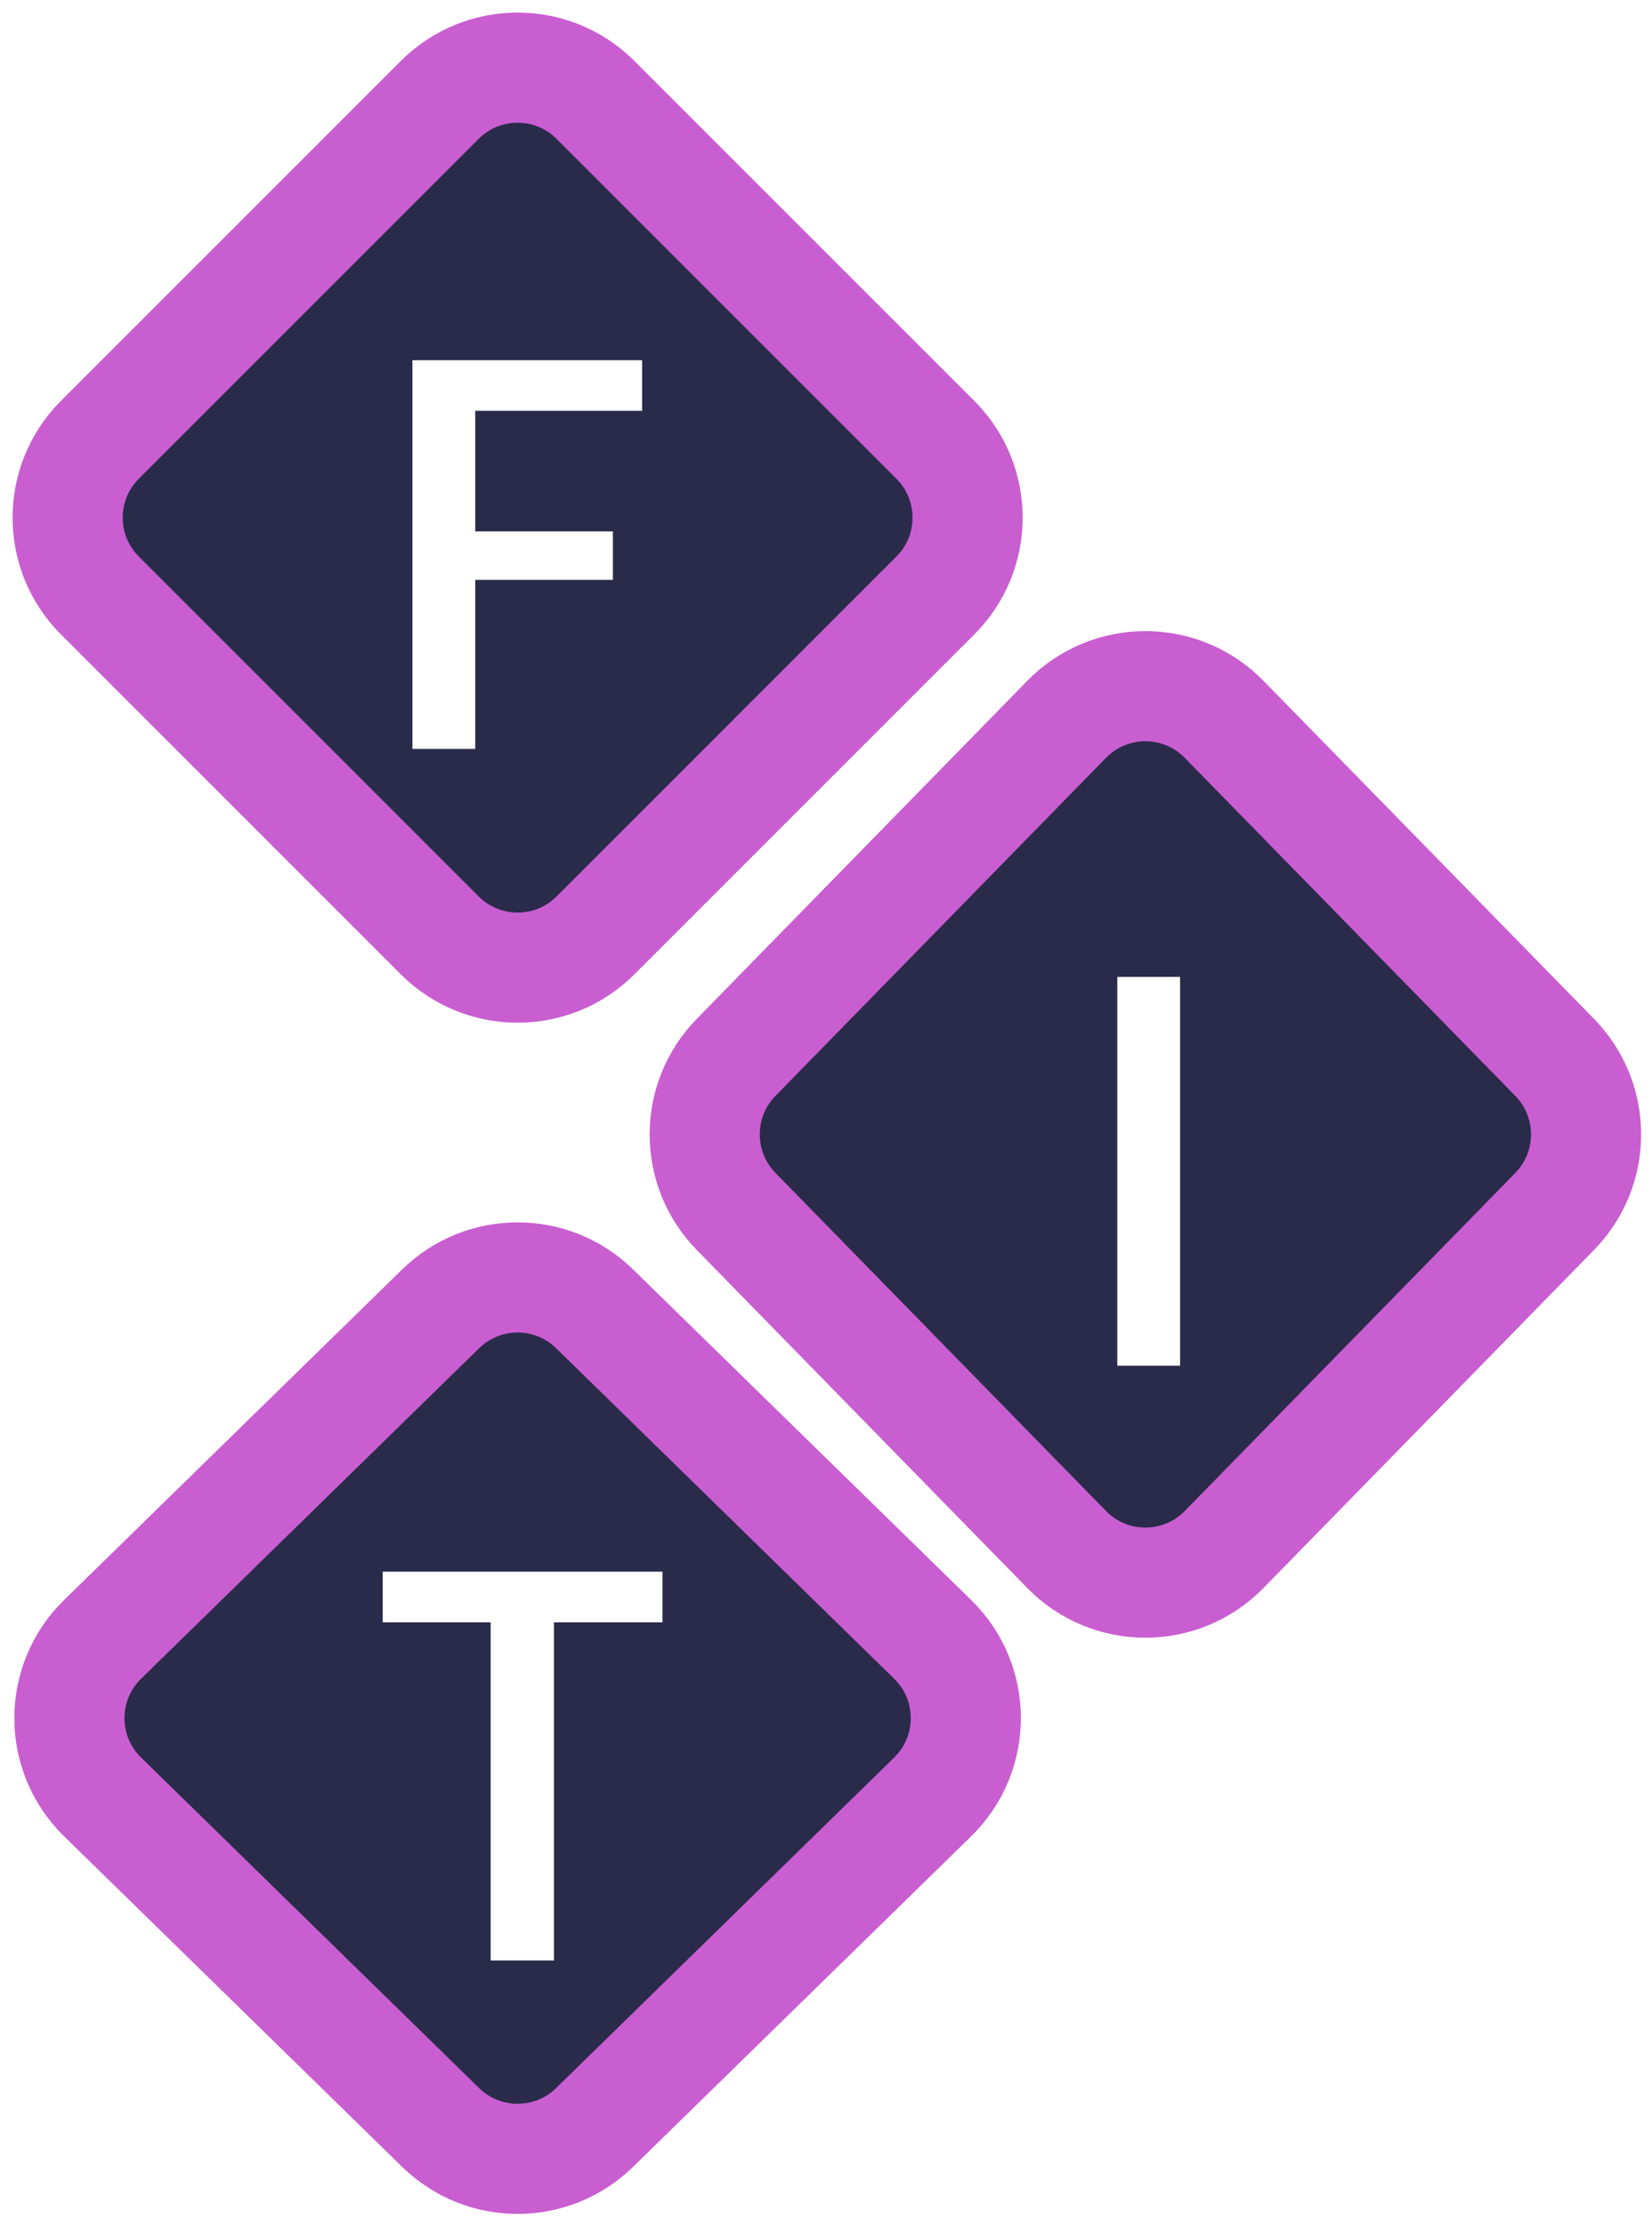 <svg width="75" height="101" viewBox="0 0 75 101" fill="none" xmlns="http://www.w3.org/2000/svg">
<path d="M19.964 4.536L4.535 19.965C2.583 21.917 2.583 25.083 4.535 27.035L19.964 42.465C21.917 44.417 25.083 44.417 27.035 42.465L42.464 27.035C44.417 25.083 44.417 21.917 42.464 19.965L27.035 4.536C25.083 2.583 21.917 2.583 19.964 4.536Z" fill="#2A2B4B" stroke="#C95ED1" stroke-width="5"/>
<g filter="url(#filter0_d)">
<path d="M29.15 15.35V17.65H21.575V23.125H27.825V25.325H21.575V33H18.725V15.35H29.15Z" fill="white"/>
</g>
<path d="M48.425 32.656L33.418 48.004C31.518 49.947 31.518 53.052 33.418 54.996L48.425 70.344C50.386 72.35 53.614 72.35 55.575 70.344L70.582 54.996C72.482 53.053 72.482 49.947 70.582 48.004L55.575 32.656C53.614 30.65 50.386 30.65 48.425 32.656Z" fill="#2A2B4B" stroke="#C95ED1" stroke-width="5"/>
<path d="M20.004 59.418L4.656 74.425C2.65 76.386 2.65 79.614 4.656 81.575L20.004 96.582C21.948 98.482 25.052 98.482 26.995 96.582L42.344 81.575C44.349 79.614 44.349 76.386 42.344 74.425L26.995 59.418C25.052 57.518 21.948 57.518 20.004 59.418Z" fill="#2A2B4B" stroke="#C95ED1" stroke-width="5"/>
<g filter="url(#filter1_d)">
<path d="M53.575 43.35V61H50.725V43.35H53.575Z" fill="white"/>
</g>
<g filter="url(#filter2_d)">
<path d="M30.075 70.35V72.65H25.15V88H22.275V72.65H17.375V70.35H30.075Z" fill="white"/>
</g>
<defs>
<filter id="filter0_d" x="17.725" y="15.35" width="12.425" height="19.65" filterUnits="userSpaceOnUse" color-interpolation-filters="sRGB">
<feFlood flood-opacity="0" result="BackgroundImageFix"/>
<feColorMatrix in="SourceAlpha" type="matrix" values="0 0 0 0 0 0 0 0 0 0 0 0 0 0 0 0 0 0 127 0"/>
<feOffset dy="1"/>
<feGaussianBlur stdDeviation="0.5"/>
<feColorMatrix type="matrix" values="0 0 0 0 0 0 0 0 0 0 0 0 0 0 0 0 0 0 0.25 0"/>
<feBlend mode="normal" in2="BackgroundImageFix" result="effect1_dropShadow"/>
<feBlend mode="normal" in="SourceGraphic" in2="effect1_dropShadow" result="shape"/>
</filter>
<filter id="filter1_d" x="49.725" y="43.35" width="4.85" height="19.65" filterUnits="userSpaceOnUse" color-interpolation-filters="sRGB">
<feFlood flood-opacity="0" result="BackgroundImageFix"/>
<feColorMatrix in="SourceAlpha" type="matrix" values="0 0 0 0 0 0 0 0 0 0 0 0 0 0 0 0 0 0 127 0"/>
<feOffset dy="1"/>
<feGaussianBlur stdDeviation="0.5"/>
<feColorMatrix type="matrix" values="0 0 0 0 0 0 0 0 0 0 0 0 0 0 0 0 0 0 0.25 0"/>
<feBlend mode="normal" in2="BackgroundImageFix" result="effect1_dropShadow"/>
<feBlend mode="normal" in="SourceGraphic" in2="effect1_dropShadow" result="shape"/>
</filter>
<filter id="filter2_d" x="16.375" y="70.35" width="14.7" height="19.65" filterUnits="userSpaceOnUse" color-interpolation-filters="sRGB">
<feFlood flood-opacity="0" result="BackgroundImageFix"/>
<feColorMatrix in="SourceAlpha" type="matrix" values="0 0 0 0 0 0 0 0 0 0 0 0 0 0 0 0 0 0 127 0"/>
<feOffset dy="1"/>
<feGaussianBlur stdDeviation="0.5"/>
<feColorMatrix type="matrix" values="0 0 0 0 0 0 0 0 0 0 0 0 0 0 0 0 0 0 0.25 0"/>
<feBlend mode="normal" in2="BackgroundImageFix" result="effect1_dropShadow"/>
<feBlend mode="normal" in="SourceGraphic" in2="effect1_dropShadow" result="shape"/>
</filter>
</defs>
</svg>

